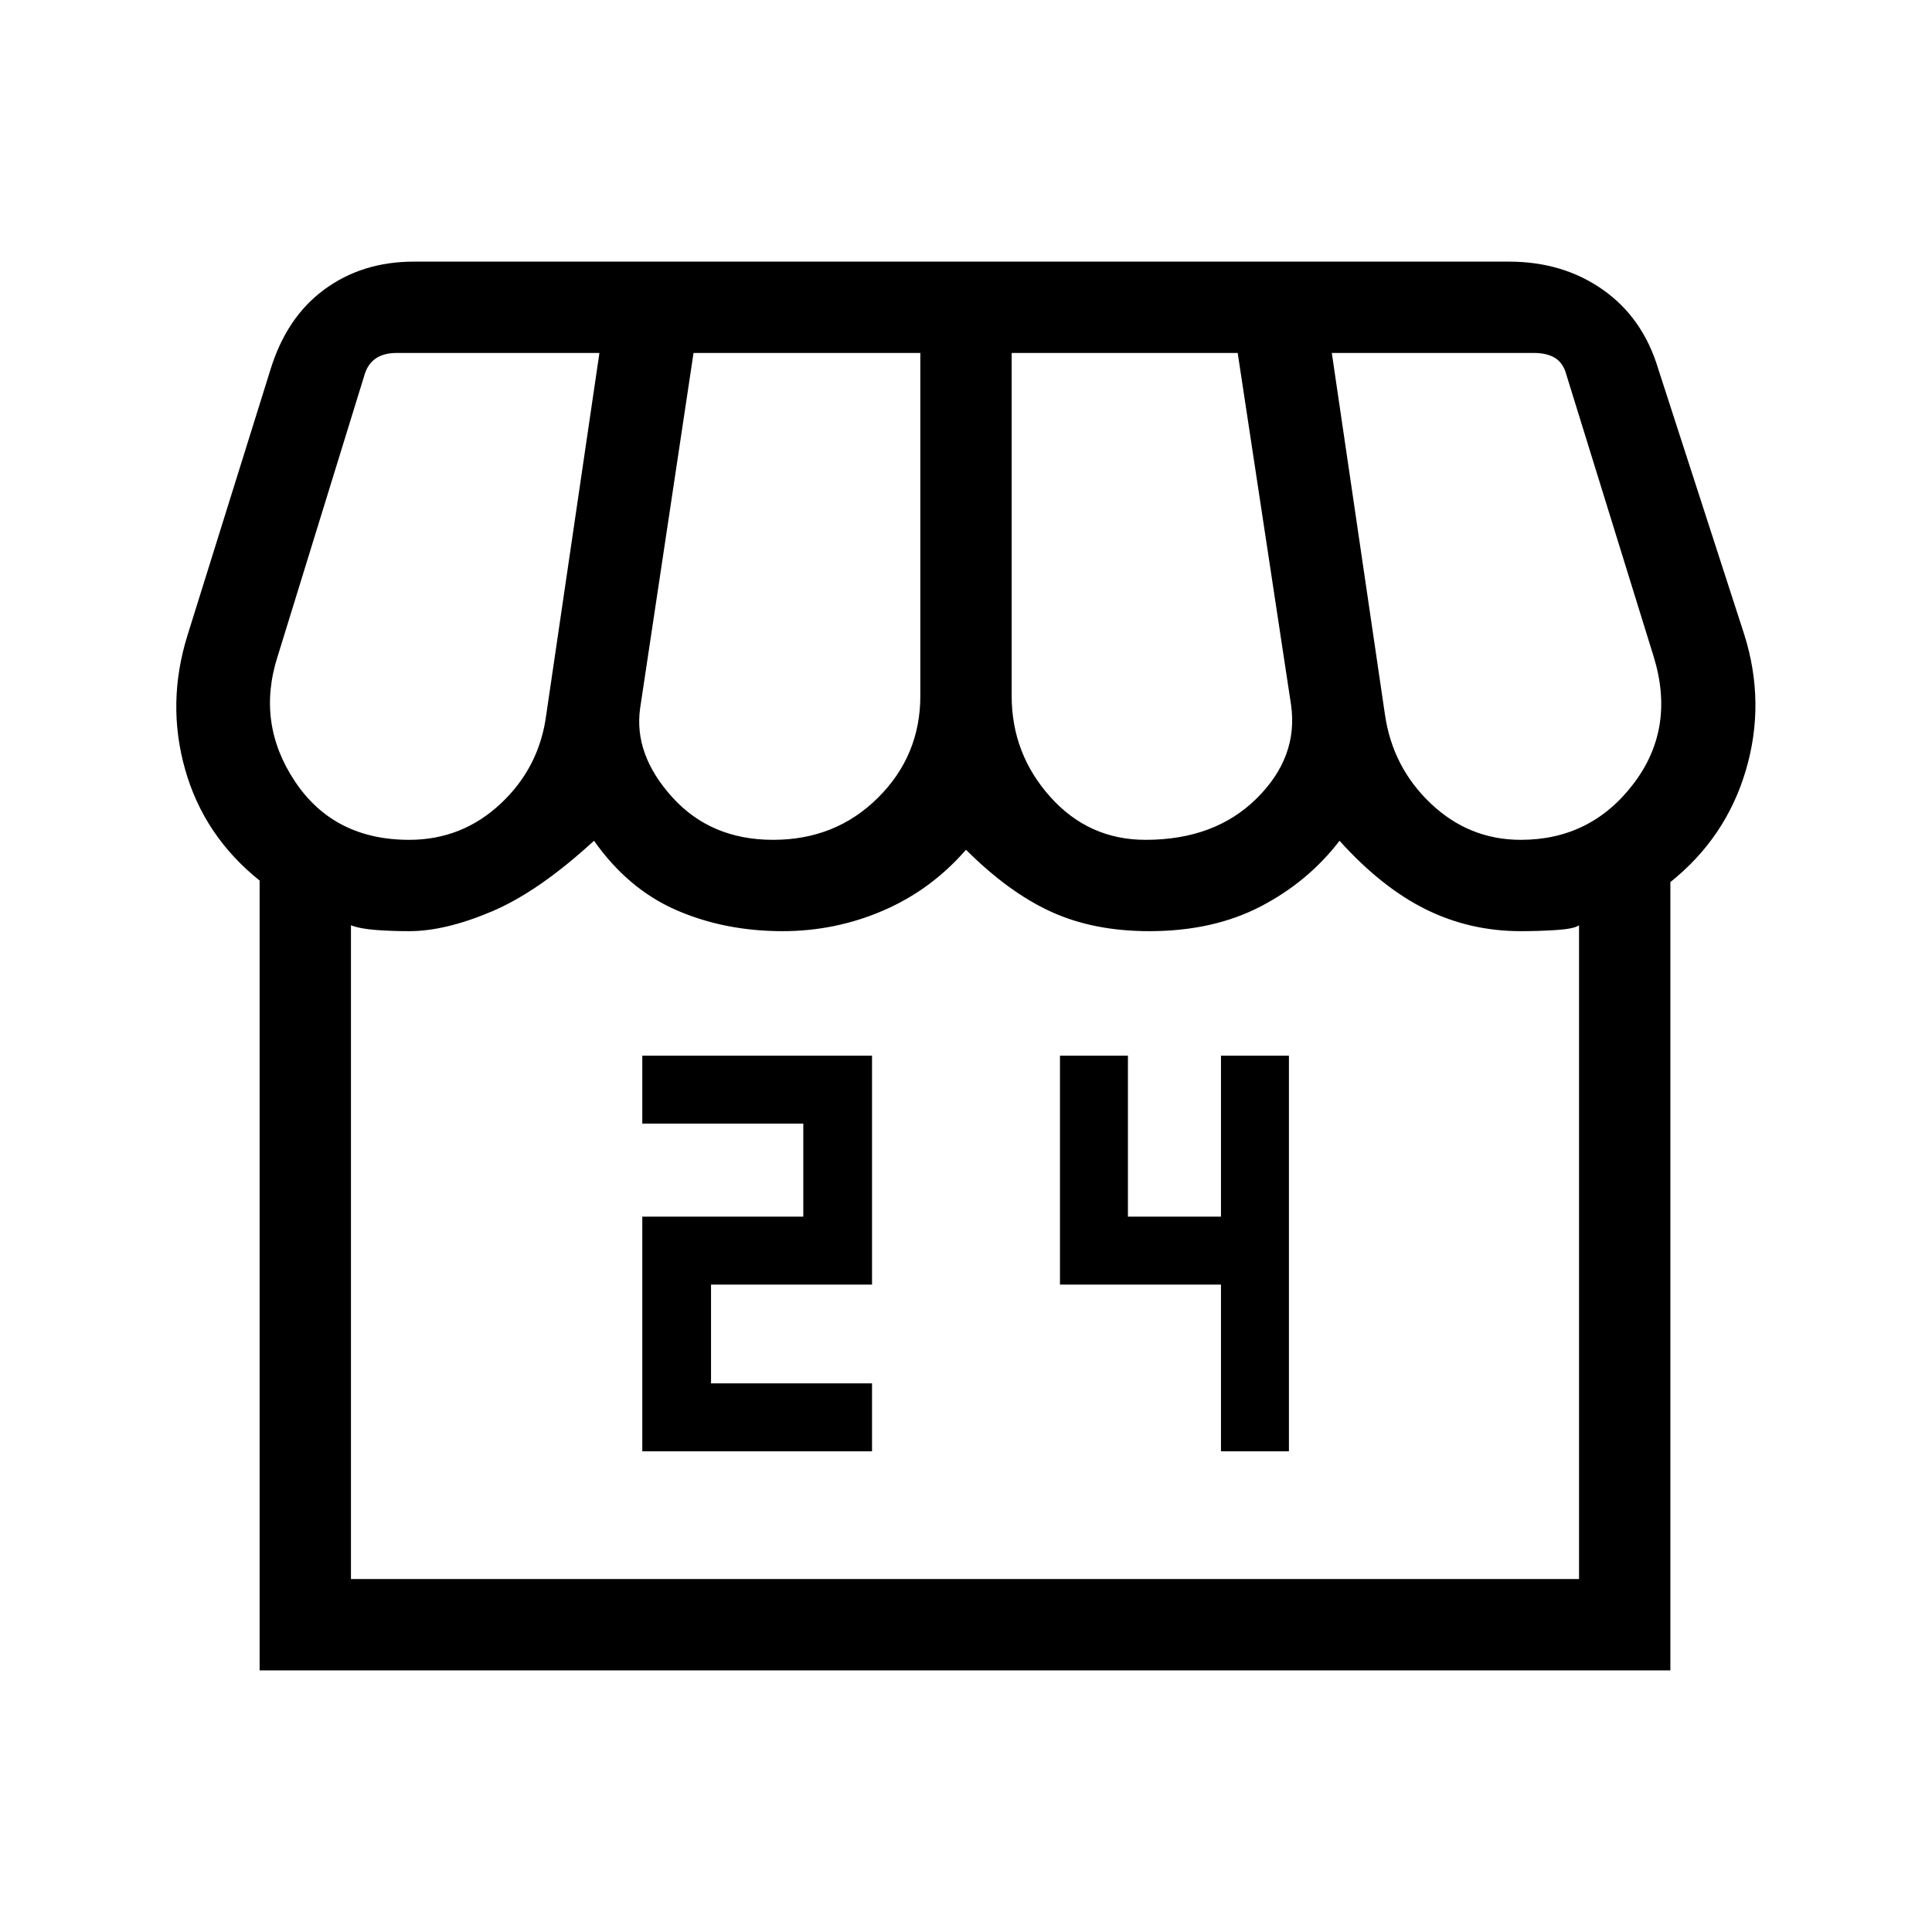 <svg xmlns="http://www.w3.org/2000/svg" width="48" height="48" viewBox="0 -960 960 960"><path d="M319.154-238.846h114.153v-33.769h-80v-49.078h80v-113.768H319.154v33.768h80v46.232h-80v116.615Zm287.539 0h33.768v-196.615h-33.768v80h-46.232v-80h-33.768v113.768h80v82.847ZM129.001-130.001v-392.461q-27.616-22.077-37-55.153-9.385-33.077 1.23-66.923l41.077-131.538q8-26.231 26.846-40.077 18.846-13.846 44.462-13.846h544.153q26.846 0 46.692 13.961 19.846 13.962 27.461 39.192l42.847 132.308q10.615 33.846.73 67.307-9.884 33.462-37.5 55.538v391.692H129.001Zm440.23-412.691q34.385 0 55.154-20.538 20.769-20.539 17.154-46.385L615-784.616H502.692v170.385q0 28.693 19.115 50.116 19.116 21.423 47.424 21.423Zm-185.077 0q31.077 0 52.116-20.923 21.038-20.923 21.038-50.616v-170.385H344.615l-26.539 176.54q-3.23 22.922 15.924 44.153 19.154 21.231 50.154 21.231Zm-180.846 0q26.308 0 45.539-18.038 19.231-18.039 22.615-44.347l26.385-179.539H197.078q-6.539 0-10.578 2.885t-5.578 8.655L138-634q-10.77 33.308 8.577 62.308 19.346 29 56.731 29Zm552.384 0q34.693 0 55.885-27.731Q832.77-598.154 821.616-634l-43.308-139.846q-1.538-5.769-5.577-8.27-4.039-2.5-10.578-2.5H661.769l26.384 179.539q3.769 26.308 22.808 44.347 19.039 18.038 44.731 18.038ZM174.384-175.384h610.232v-324.847q-2.462 1.769-11.116 2.346-8.654.577-17.808.577-25.385 0-47.308-10.885t-42.769-34.038q-15.615 20.384-39.23 32.653-23.616 12.27-55.308 12.27-27.692 0-48.808-9.654-21.115-9.654-42.269-30.808-17.308 19.923-41.077 30.192-23.769 10.27-50.077 10.27-28.692 0-52.692-10.423t-41-34.5Q267.692-517 244.5-507.154q-23.193 9.846-41.192 9.846-8.539 0-16.385-.577-7.846-.577-12.539-2.346v324.847Zm0 0h610.232-610.232Z"/></svg>